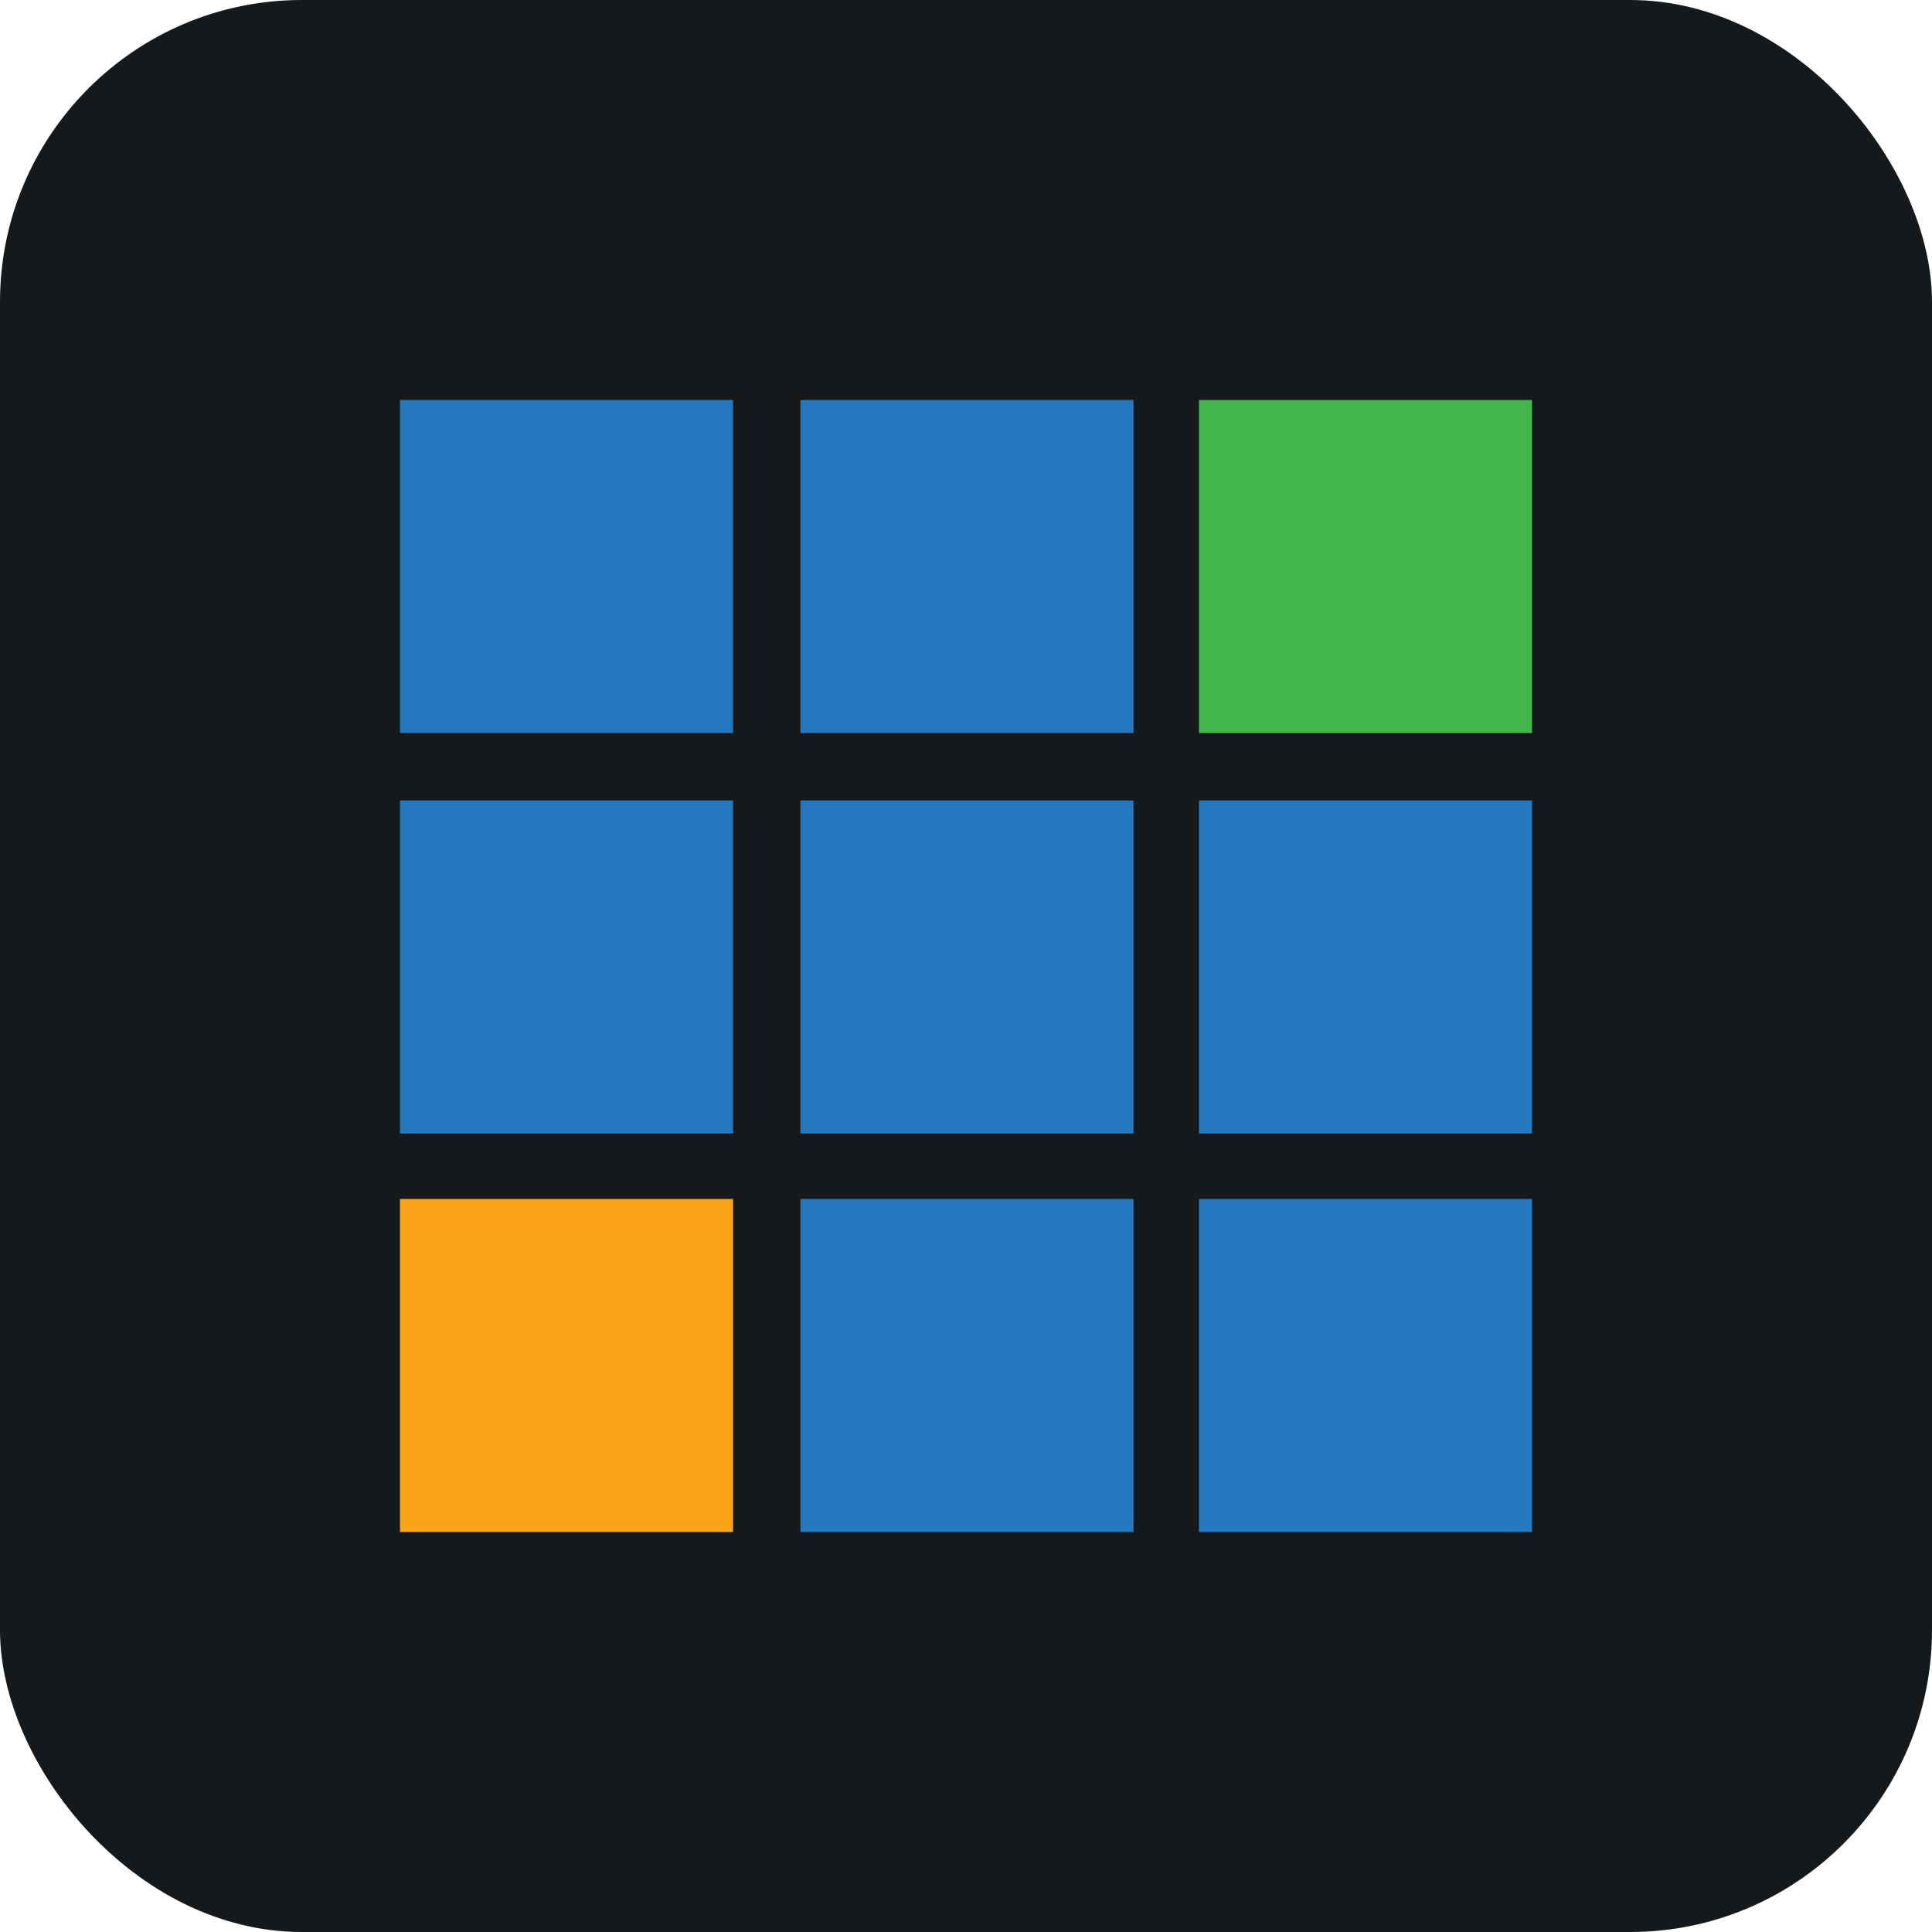 <svg width="256" height="256" title="vMix" viewBox="0 0 256 256" fill="none" xmlns="http://www.w3.org/2000/svg" id="vmix">
<style>
#vmix {
    rect {fill: #15191C}

    @media (prefers-color-scheme: light) {
        rect {fill: #F4F2ED}
    }
}
</style>
<rect width="256" height="256" rx="40" fill="#15191C"/>
<path d="M97.133 53H53V97.133H97.133V53Z" fill="#2478BD"/>
<path d="M97.133 106.065H53V150.198H97.133V106.065Z" fill="#2478BD"/>
<path d="M150.198 106.065H106.065V150.198H150.198V106.065Z" fill="#2478BD"/>
<path d="M203 106.065H158.867V150.198H203V106.065Z" fill="#2478BD"/>
<path d="M150.198 158.867H106.065V203H150.198V158.867Z" fill="#2478BD"/>
<path d="M203 158.867H158.867V203H203V158.867Z" fill="#2478BD"/>
<path d="M150.198 53H106.065V97.133H150.198V53Z" fill="#2478BD"/>
<path d="M203 53H158.867V97.133H203V53Z" fill="#41B649"/>
<path d="M97.133 158.867H53V203H97.133V158.867Z" fill="#FAA419"/>
</svg>
